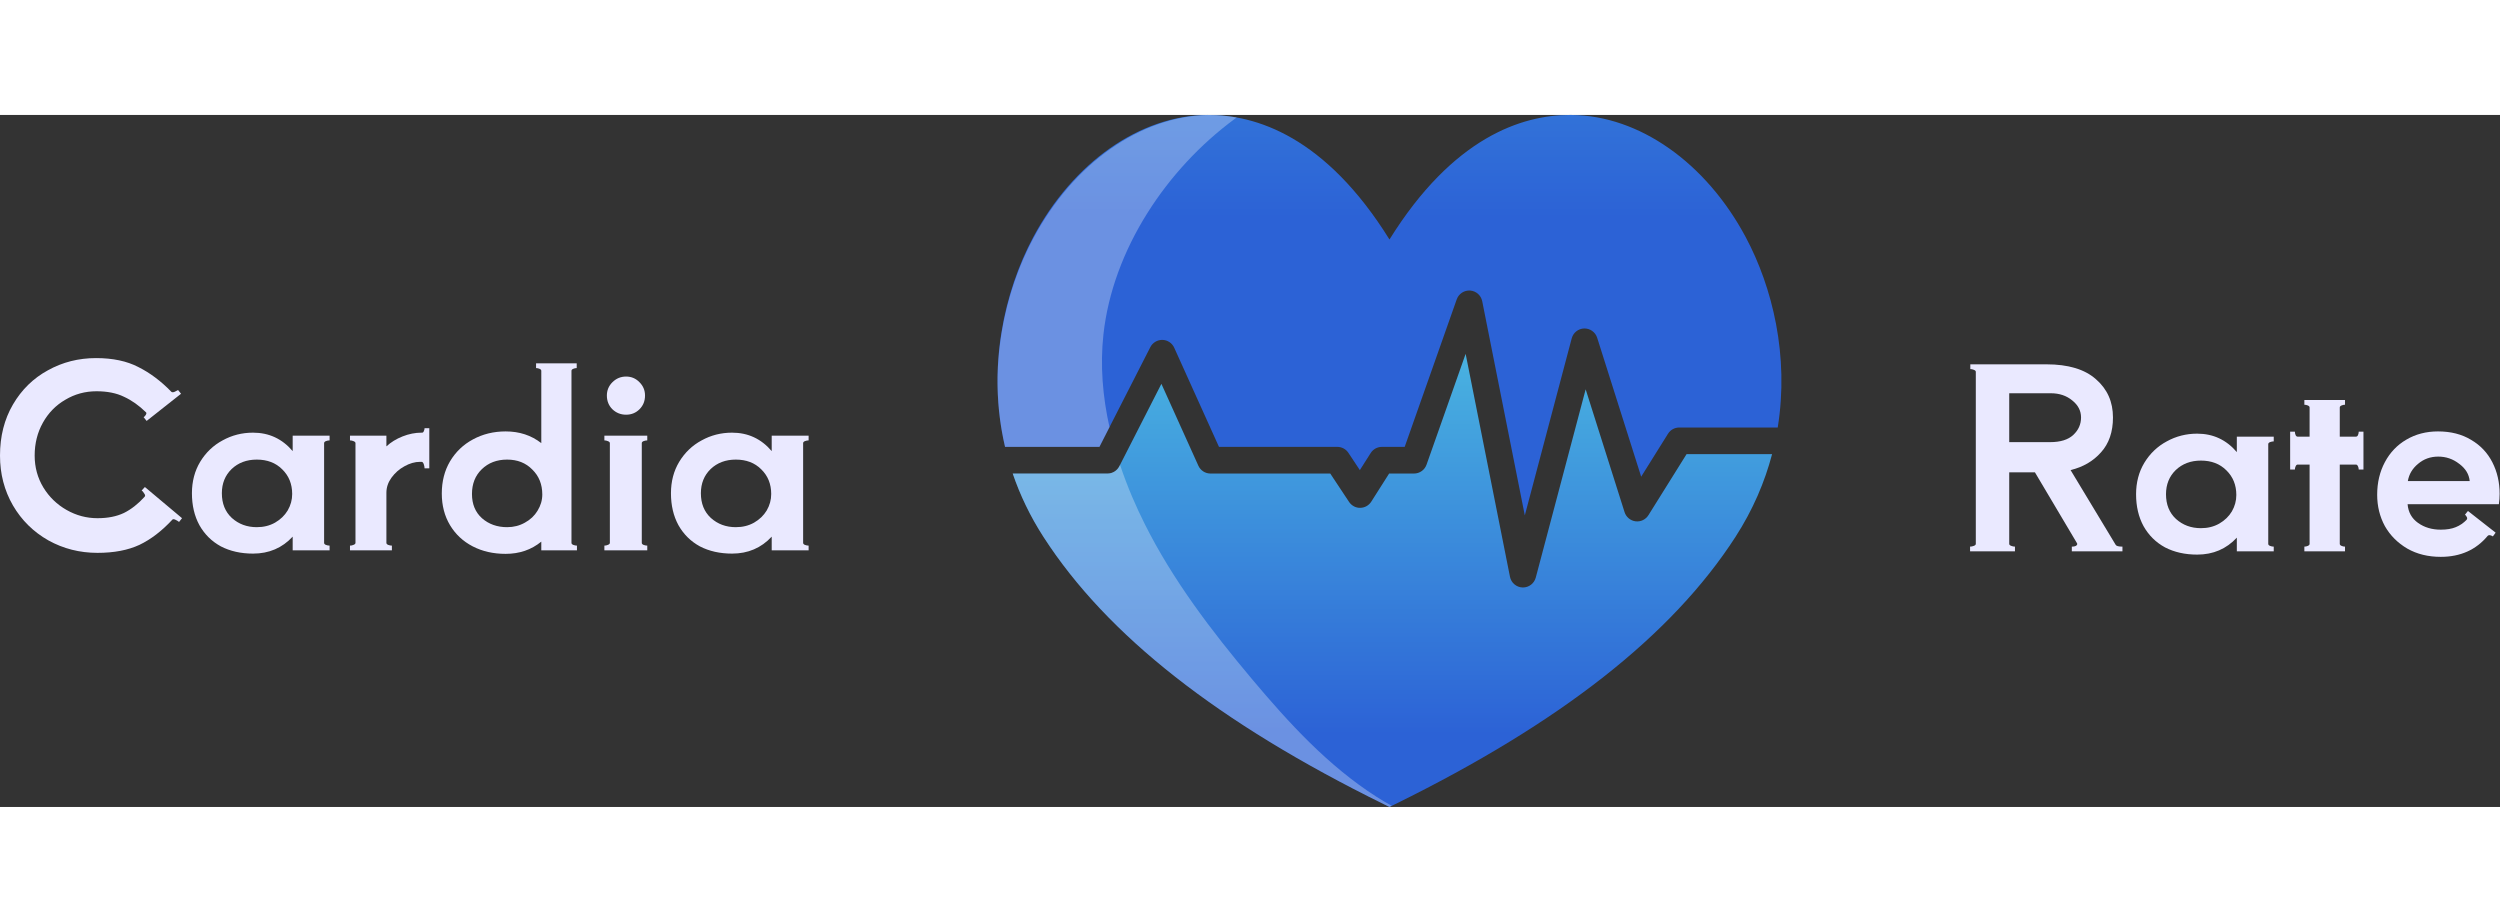 <svg width="301" height="111" viewBox="0 0 401 111" fill="none" xmlns="http://www.w3.org/2000/svg">
<rect x="0" y="0" width="401" height="111" fill="#333333" stroke="none"/>
<path d="M184.514 37.241C184.887 36.511 185.65 36.069 186.458 36.08C187.273 36.099 188.006 36.587 188.343 37.333L195.524 53.24H214.511C215.222 53.24 215.887 53.597 216.281 54.193L218.12 56.967L219.859 54.228C220.249 53.613 220.926 53.24 221.652 53.24H225.313L233.658 29.584C233.978 28.677 234.861 28.097 235.815 28.166C236.769 28.235 237.56 28.936 237.748 29.879L244.579 64.234L252.103 35.835C252.346 34.917 253.163 34.27 254.107 34.247C255.042 34.227 255.898 34.831 256.185 35.736L263.244 58.022L267.548 51.134C267.937 50.511 268.617 50.133 269.349 50.133H285.147C287.008 38.632 284.286 27.608 280.026 19.623C273.629 7.632 262.926 0.113 252.095 0.001C252.01 0.001 251.925 0 251.838 0C244.093 0 233.053 3.604 222.872 19.974C212.578 3.421 201.4 -0.066 193.649 0.001C182.819 0.113 172.116 7.631 165.718 19.623C161.075 28.324 158.257 40.636 161.21 53.24H176.348L184.514 37.241Z" fill="url(#paint0_linear_7_7842)"/>
<path d="M264.408 64.196C263.967 64.901 263.164 65.286 262.339 65.18C261.517 65.075 260.832 64.501 260.58 63.708L254.34 44.005L246.338 74.205C246.09 75.143 245.244 75.793 244.284 75.793C244.261 75.793 244.239 75.793 244.216 75.792C243.228 75.76 242.392 75.049 242.198 74.073L235.088 38.319L228.818 56.093C228.517 56.946 227.714 57.516 226.814 57.516H222.816L219.949 62.031C219.562 62.64 218.896 63.011 218.178 63.018C217.471 63.04 216.785 62.667 216.387 62.065L213.372 57.516H194.154C193.319 57.516 192.562 57.025 192.217 56.261L186.289 43.129L179.538 56.354C179.174 57.067 178.444 57.516 177.646 57.516H162.439C163.606 60.935 165.222 64.349 167.38 67.691C177.566 83.472 195.412 97.487 221.936 110.538L222.871 110.998L223.807 110.538C250.33 97.487 268.177 83.472 278.363 67.691C281.174 63.337 283.073 58.86 284.242 54.408H270.524L264.408 64.196Z" fill="url(#paint1_linear_7_7842)"/>
<path opacity="0.3" d="M221.936 110.54L222.871 111L223.24 110.819C222.42 110.365 221.612 109.89 220.824 109.387C213.062 104.436 206.737 97.537 200.808 90.475C194.305 82.73 188.117 74.618 183.591 65.561C182.897 64.172 182.237 62.749 181.62 61.301C180.9 59.61 180.243 57.881 179.655 56.126L179.538 56.355C179.174 57.068 178.444 57.517 177.646 57.517H162.439C163.606 60.937 165.222 64.351 167.38 67.693C177.566 83.474 195.412 97.489 221.936 110.54Z" fill="white"/>
<path opacity="0.3" d="M161.209 53.24H176.347L177.961 50.078C176.873 45.188 176.449 40.176 176.988 35.229C178.475 21.586 187.125 8.694 197.996 0.673C198.12 0.582 198.246 0.496 198.371 0.406C196.808 0.123 195.329 0.007 193.951 0.003C182.989 0.138 172.183 7.716 165.741 19.791C162.721 25.451 160.469 32.633 160.064 40.431C160.063 40.458 160.062 40.485 160.061 40.512C160.037 40.979 160.021 41.449 160.011 41.921C159.953 45.605 160.312 49.408 161.209 53.24Z" fill="white"/>
<path d="M129.702 52.2C129.515 52.2 129.315 52.24 129.102 52.32C128.915 52.4 128.822 52.507 128.822 52.64V68.64C128.822 68.773 128.915 68.88 129.102 68.96C129.315 69.04 129.515 69.08 129.702 69.08V69.84H123.782V67.64C122.102 69.453 119.982 70.36 117.422 70.36C115.475 70.36 113.755 69.973 112.262 69.2C110.795 68.4 109.649 67.267 108.822 65.8C108.022 64.333 107.622 62.627 107.622 60.68C107.622 58.787 108.062 57.107 108.942 55.64C109.849 54.147 111.049 53 112.542 52.2C114.035 51.373 115.662 50.96 117.422 50.96C119.982 50.96 122.102 51.947 123.782 53.92V51.44H129.702V52.2ZM118.022 66.12C119.115 66.12 120.089 65.88 120.942 65.4C121.822 64.893 122.502 64.24 122.982 63.44C123.462 62.613 123.702 61.733 123.702 60.8C123.702 59.2 123.169 57.88 122.102 56.84C121.062 55.8 119.702 55.28 118.022 55.28C116.395 55.28 115.049 55.787 113.982 56.8C112.942 57.813 112.422 59.107 112.422 60.68C112.422 62.333 112.955 63.653 114.022 64.64C115.115 65.627 116.449 66.12 118.022 66.12Z" fill="#EAE9FF"/>
<path d="M100.422 48.08C99.569 48.08 98.836 47.787 98.222 47.2C97.636 46.613 97.342 45.88 97.342 45C97.342 44.173 97.636 43.467 98.222 42.88C98.836 42.267 99.569 41.96 100.422 41.96C101.276 41.96 101.996 42.267 102.582 42.88C103.169 43.467 103.462 44.173 103.462 45C103.462 45.88 103.169 46.613 102.582 47.2C101.996 47.787 101.276 48.08 100.422 48.08ZM97.822 52.64C97.822 52.507 97.716 52.4 97.502 52.32C97.316 52.24 97.129 52.2 96.942 52.2V51.44H103.822V52.2C103.636 52.2 103.436 52.24 103.222 52.32C103.036 52.4 102.942 52.507 102.942 52.64V68.64C102.942 68.773 103.036 68.88 103.222 68.96C103.436 69.04 103.636 69.08 103.822 69.08V69.84H96.942V69.08C97.129 69.08 97.316 69.04 97.502 68.96C97.716 68.88 97.822 68.773 97.822 68.64V52.64Z" fill="#EAE9FF"/>
<path d="M91.664 68.64C91.664 68.773 91.758 68.88 91.944 68.96C92.158 69.04 92.358 69.08 92.544 69.08V69.84H86.824V68.44C85.224 69.747 83.318 70.4 81.104 70.4C79.131 70.4 77.371 70 75.824 69.2C74.278 68.4 73.064 67.267 72.184 65.8C71.304 64.333 70.864 62.64 70.864 60.72C70.864 58.773 71.304 57.053 72.184 55.56C73.091 54.04 74.318 52.867 75.864 52.04C77.438 51.187 79.184 50.76 81.104 50.76C83.318 50.76 85.224 51.387 86.824 52.64V41.04C86.824 40.907 86.731 40.8 86.544 40.72C86.358 40.64 86.171 40.6 85.984 40.6V39.84H92.504V40.6C92.318 40.6 92.131 40.64 91.944 40.72C91.758 40.8 91.664 40.907 91.664 41.04V68.64ZM81.344 66.12C82.384 66.12 83.331 65.88 84.184 65.4C85.064 64.92 85.744 64.28 86.224 63.48C86.731 62.653 86.984 61.787 86.984 60.88C86.984 59.253 86.451 57.92 85.384 56.88C84.344 55.813 82.998 55.28 81.344 55.28C79.691 55.28 78.331 55.8 77.264 56.84C76.224 57.853 75.704 59.173 75.704 60.8C75.704 62.427 76.238 63.72 77.304 64.68C78.398 65.64 79.744 66.12 81.344 66.12Z" fill="#EAE9FF"/>
<path d="M68.859 50.24V56.68H68.099C68.099 56.493 68.059 56.28 67.979 56.04C67.899 55.8 67.792 55.667 67.659 55.64H67.379C66.552 55.64 65.712 55.88 64.859 56.36C64.032 56.813 63.339 57.427 62.779 58.2C62.245 58.947 61.979 59.747 61.979 60.6V68.64C61.979 68.773 62.072 68.88 62.259 68.96C62.472 69.04 62.672 69.08 62.859 69.08V69.84H56.139V69.08C56.325 69.08 56.512 69.04 56.699 68.96C56.912 68.88 57.019 68.773 57.019 68.64V52.64C57.019 52.507 56.912 52.4 56.699 52.32C56.512 52.24 56.325 52.2 56.139 52.2V51.44H61.979V53.16C62.699 52.493 63.565 51.96 64.579 51.56C65.592 51.16 66.605 50.96 67.619 50.96H67.659H67.699C67.832 50.96 67.925 50.88 67.979 50.72C68.059 50.56 68.099 50.4 68.099 50.24H68.859Z" fill="#EAE9FF"/>
<path d="M52.866 52.2C52.679 52.2 52.48 52.24 52.266 52.32C52.08 52.4 51.986 52.507 51.986 52.64V68.64C51.986 68.773 52.08 68.88 52.266 68.96C52.48 69.04 52.679 69.08 52.866 69.08V69.84H46.946V67.64C45.266 69.453 43.146 70.36 40.586 70.36C38.639 70.36 36.919 69.973 35.426 69.2C33.959 68.4 32.813 67.267 31.986 65.8C31.186 64.333 30.786 62.627 30.786 60.68C30.786 58.787 31.226 57.107 32.106 55.64C33.013 54.147 34.213 53 35.706 52.2C37.2 51.373 38.826 50.96 40.586 50.96C43.146 50.96 45.266 51.947 46.946 53.92V51.44H52.866V52.2ZM41.186 66.12C42.279 66.12 43.253 65.88 44.106 65.4C44.986 64.893 45.666 64.24 46.146 63.44C46.626 62.613 46.866 61.733 46.866 60.8C46.866 59.2 46.333 57.88 45.266 56.84C44.226 55.8 42.866 55.28 41.186 55.28C39.559 55.28 38.213 55.787 37.146 56.8C36.106 57.813 35.586 59.107 35.586 60.68C35.586 62.333 36.12 63.653 37.186 64.64C38.279 65.627 39.613 66.12 41.186 66.12Z" fill="#EAE9FF"/>
<path d="M15.64 70.24C12.787 70.24 10.16 69.573 7.76 68.24C5.36 66.88 3.467 65.013 2.08 62.64C0.693 60.24 0 57.573 0 54.64C0 51.547 0.693 48.813 2.08 46.44C3.467 44.067 5.333 42.24 7.68 40.96C10.027 39.653 12.6 39 15.4 39C18.093 39 20.36 39.48 22.2 40.44C24.067 41.373 25.827 42.693 27.48 44.4C27.533 44.453 27.613 44.48 27.72 44.48C27.88 44.48 28.16 44.36 28.56 44.12L29.04 44.72L23.52 49.08L23.04 48.48C23.2 48.373 23.32 48.24 23.4 48.08C23.507 47.893 23.507 47.76 23.4 47.68C22.28 46.587 21.107 45.76 19.88 45.2C18.68 44.613 17.213 44.32 15.48 44.32C13.667 44.32 12 44.773 10.48 45.68C8.96 46.56 7.76 47.787 6.88 49.36C6 50.933 5.56 52.693 5.56 54.64C5.56 56.507 6.027 58.213 6.96 59.76C7.893 61.28 9.133 62.48 10.68 63.36C12.227 64.24 13.88 64.68 15.64 64.68C17.293 64.68 18.707 64.4 19.88 63.84C21.053 63.253 22.16 62.387 23.2 61.24L23.28 61.08C23.28 60.947 23.213 60.8 23.08 60.64C22.973 60.453 22.853 60.32 22.72 60.24L23.24 59.68L29.2 64.68L28.72 65.28C28.56 65.147 28.36 65.027 28.12 64.92C27.88 64.813 27.72 64.813 27.64 64.92C25.96 66.733 24.2 68.08 22.36 68.96C20.52 69.813 18.28 70.24 15.64 70.24Z" fill="#EAE9FF"/>
<path d="M391.059 50.76C393.112 50.76 394.885 51.213 396.379 52.12C397.872 53 399.005 54.2 399.779 55.72C400.552 57.24 400.939 58.92 400.939 60.76C400.939 61.32 400.899 61.88 400.819 62.44H386.179C386.285 63.72 386.845 64.72 387.859 65.44C388.872 66.16 390.085 66.52 391.499 66.52C392.459 66.52 393.259 66.387 393.899 66.12C394.565 65.853 395.152 65.453 395.659 64.92C395.712 64.813 395.739 64.747 395.739 64.72C395.739 64.613 395.699 64.507 395.619 64.4C395.539 64.267 395.459 64.173 395.379 64.12L395.859 63.52L400.299 67L399.859 67.6C399.459 67.36 399.179 67.333 399.019 67.52C397.152 69.76 394.645 70.88 391.499 70.88C389.472 70.88 387.685 70.44 386.139 69.56C384.592 68.653 383.392 67.453 382.539 65.96C381.712 64.44 381.299 62.76 381.299 60.92C381.299 58.973 381.712 57.227 382.539 55.68C383.365 54.133 384.512 52.933 385.979 52.08C387.472 51.2 389.165 50.76 391.059 50.76ZM396.139 58.72C396.032 57.627 395.472 56.707 394.459 55.96C393.472 55.187 392.352 54.8 391.099 54.8C389.845 54.8 388.765 55.187 387.859 55.96C386.952 56.707 386.405 57.627 386.219 58.72H396.139Z" fill="#EAE9FF"/>
<path d="M379.099 50.8V56.88H378.339C378.339 56.693 378.299 56.52 378.219 56.36C378.139 56.173 378.032 56.08 377.899 56.08H375.299V68.8C375.299 68.933 375.392 69.04 375.579 69.12C375.766 69.2 375.952 69.24 376.139 69.24V70H369.619V69.24C369.806 69.24 369.992 69.2 370.179 69.12C370.366 69.04 370.459 68.933 370.459 68.8V56.08H368.539C368.406 56.08 368.299 56.173 368.219 56.36C368.139 56.52 368.099 56.693 368.099 56.88H367.339V50.8H368.099C368.099 50.987 368.139 51.173 368.219 51.36C368.299 51.52 368.406 51.6 368.539 51.6H370.459V46.92C370.459 46.787 370.366 46.68 370.179 46.6C369.992 46.52 369.806 46.48 369.619 46.48V45.72H376.139V46.48C375.952 46.48 375.766 46.52 375.579 46.6C375.392 46.68 375.299 46.787 375.299 46.92V51.6H377.899C378.032 51.6 378.139 51.52 378.219 51.36C378.299 51.173 378.339 50.987 378.339 50.8H379.099Z" fill="#EAE9FF"/>
<path d="M364.707 52.36C364.52 52.36 364.32 52.4 364.107 52.48C363.92 52.56 363.827 52.667 363.827 52.8V68.8C363.827 68.933 363.92 69.04 364.107 69.12C364.32 69.2 364.52 69.24 364.707 69.24V70H358.787V67.8C357.107 69.613 354.987 70.52 352.427 70.52C350.48 70.52 348.76 70.133 347.267 69.36C345.8 68.56 344.654 67.427 343.827 65.96C343.027 64.493 342.627 62.787 342.627 60.84C342.627 58.947 343.067 57.267 343.947 55.8C344.854 54.307 346.054 53.16 347.547 52.36C349.04 51.533 350.667 51.12 352.427 51.12C354.987 51.12 357.107 52.107 358.787 54.08V51.6H364.707V52.36ZM353.027 66.28C354.12 66.28 355.094 66.04 355.947 65.56C356.827 65.053 357.507 64.4 357.987 63.6C358.467 62.773 358.707 61.893 358.707 60.96C358.707 59.36 358.174 58.04 357.107 57C356.067 55.96 354.707 55.44 353.027 55.44C351.4 55.44 350.054 55.947 348.987 56.96C347.947 57.973 347.427 59.267 347.427 60.84C347.427 62.493 347.96 63.813 349.027 64.8C350.12 65.787 351.454 66.28 353.027 66.28Z" fill="#EAE9FF"/>
<path d="M339.36 68.96C339.467 69.147 339.827 69.24 340.44 69.24V70H332.32V69.24C332.693 69.24 332.947 69.173 333.08 69.04C333.213 68.907 333.227 68.773 333.12 68.64L326.4 57.32H322.28V68.8C322.28 68.933 322.387 69.04 322.6 69.12C322.813 69.2 323.013 69.24 323.2 69.24V70H316V69.24C316.187 69.24 316.387 69.2 316.6 69.12C316.813 69.04 316.92 68.933 316.92 68.8V41.2C316.92 41.067 316.813 40.96 316.6 40.88C316.413 40.8 316.227 40.76 316.04 40.76V40H328.24C331.76 40 334.413 40.8 336.2 42.4C338.013 43.973 338.92 46.013 338.92 48.52C338.92 50.84 338.28 52.707 337 54.12C335.747 55.533 334.12 56.48 332.12 56.96L339.36 68.96ZM322.28 44.64V52.48H328.84C330.493 52.48 331.733 52.093 332.56 51.32C333.387 50.547 333.8 49.613 333.8 48.52C333.8 47.453 333.333 46.547 332.4 45.8C331.467 45.027 330.32 44.64 328.96 44.64H322.28Z" fill="#EAE9FF"/>
<defs>
<linearGradient id="paint0_linear_7_7842" x1="222.87" y1="-64.614" x2="222.87" y2="34.777" gradientUnits="userSpaceOnUse">
<stop stop-color="#48B0E0"/>
<stop offset="0.817" stop-color="#2C62D6"/>
</linearGradient>
<linearGradient id="paint1_linear_7_7842" x1="223.34" y1="40.123" x2="223.34" y2="112.656" gradientUnits="userSpaceOnUse">
<stop stop-color="#48B0E0"/>
<stop offset="0.817" stop-color="#2C62D6"/>
</linearGradient>
</defs>
</svg>
